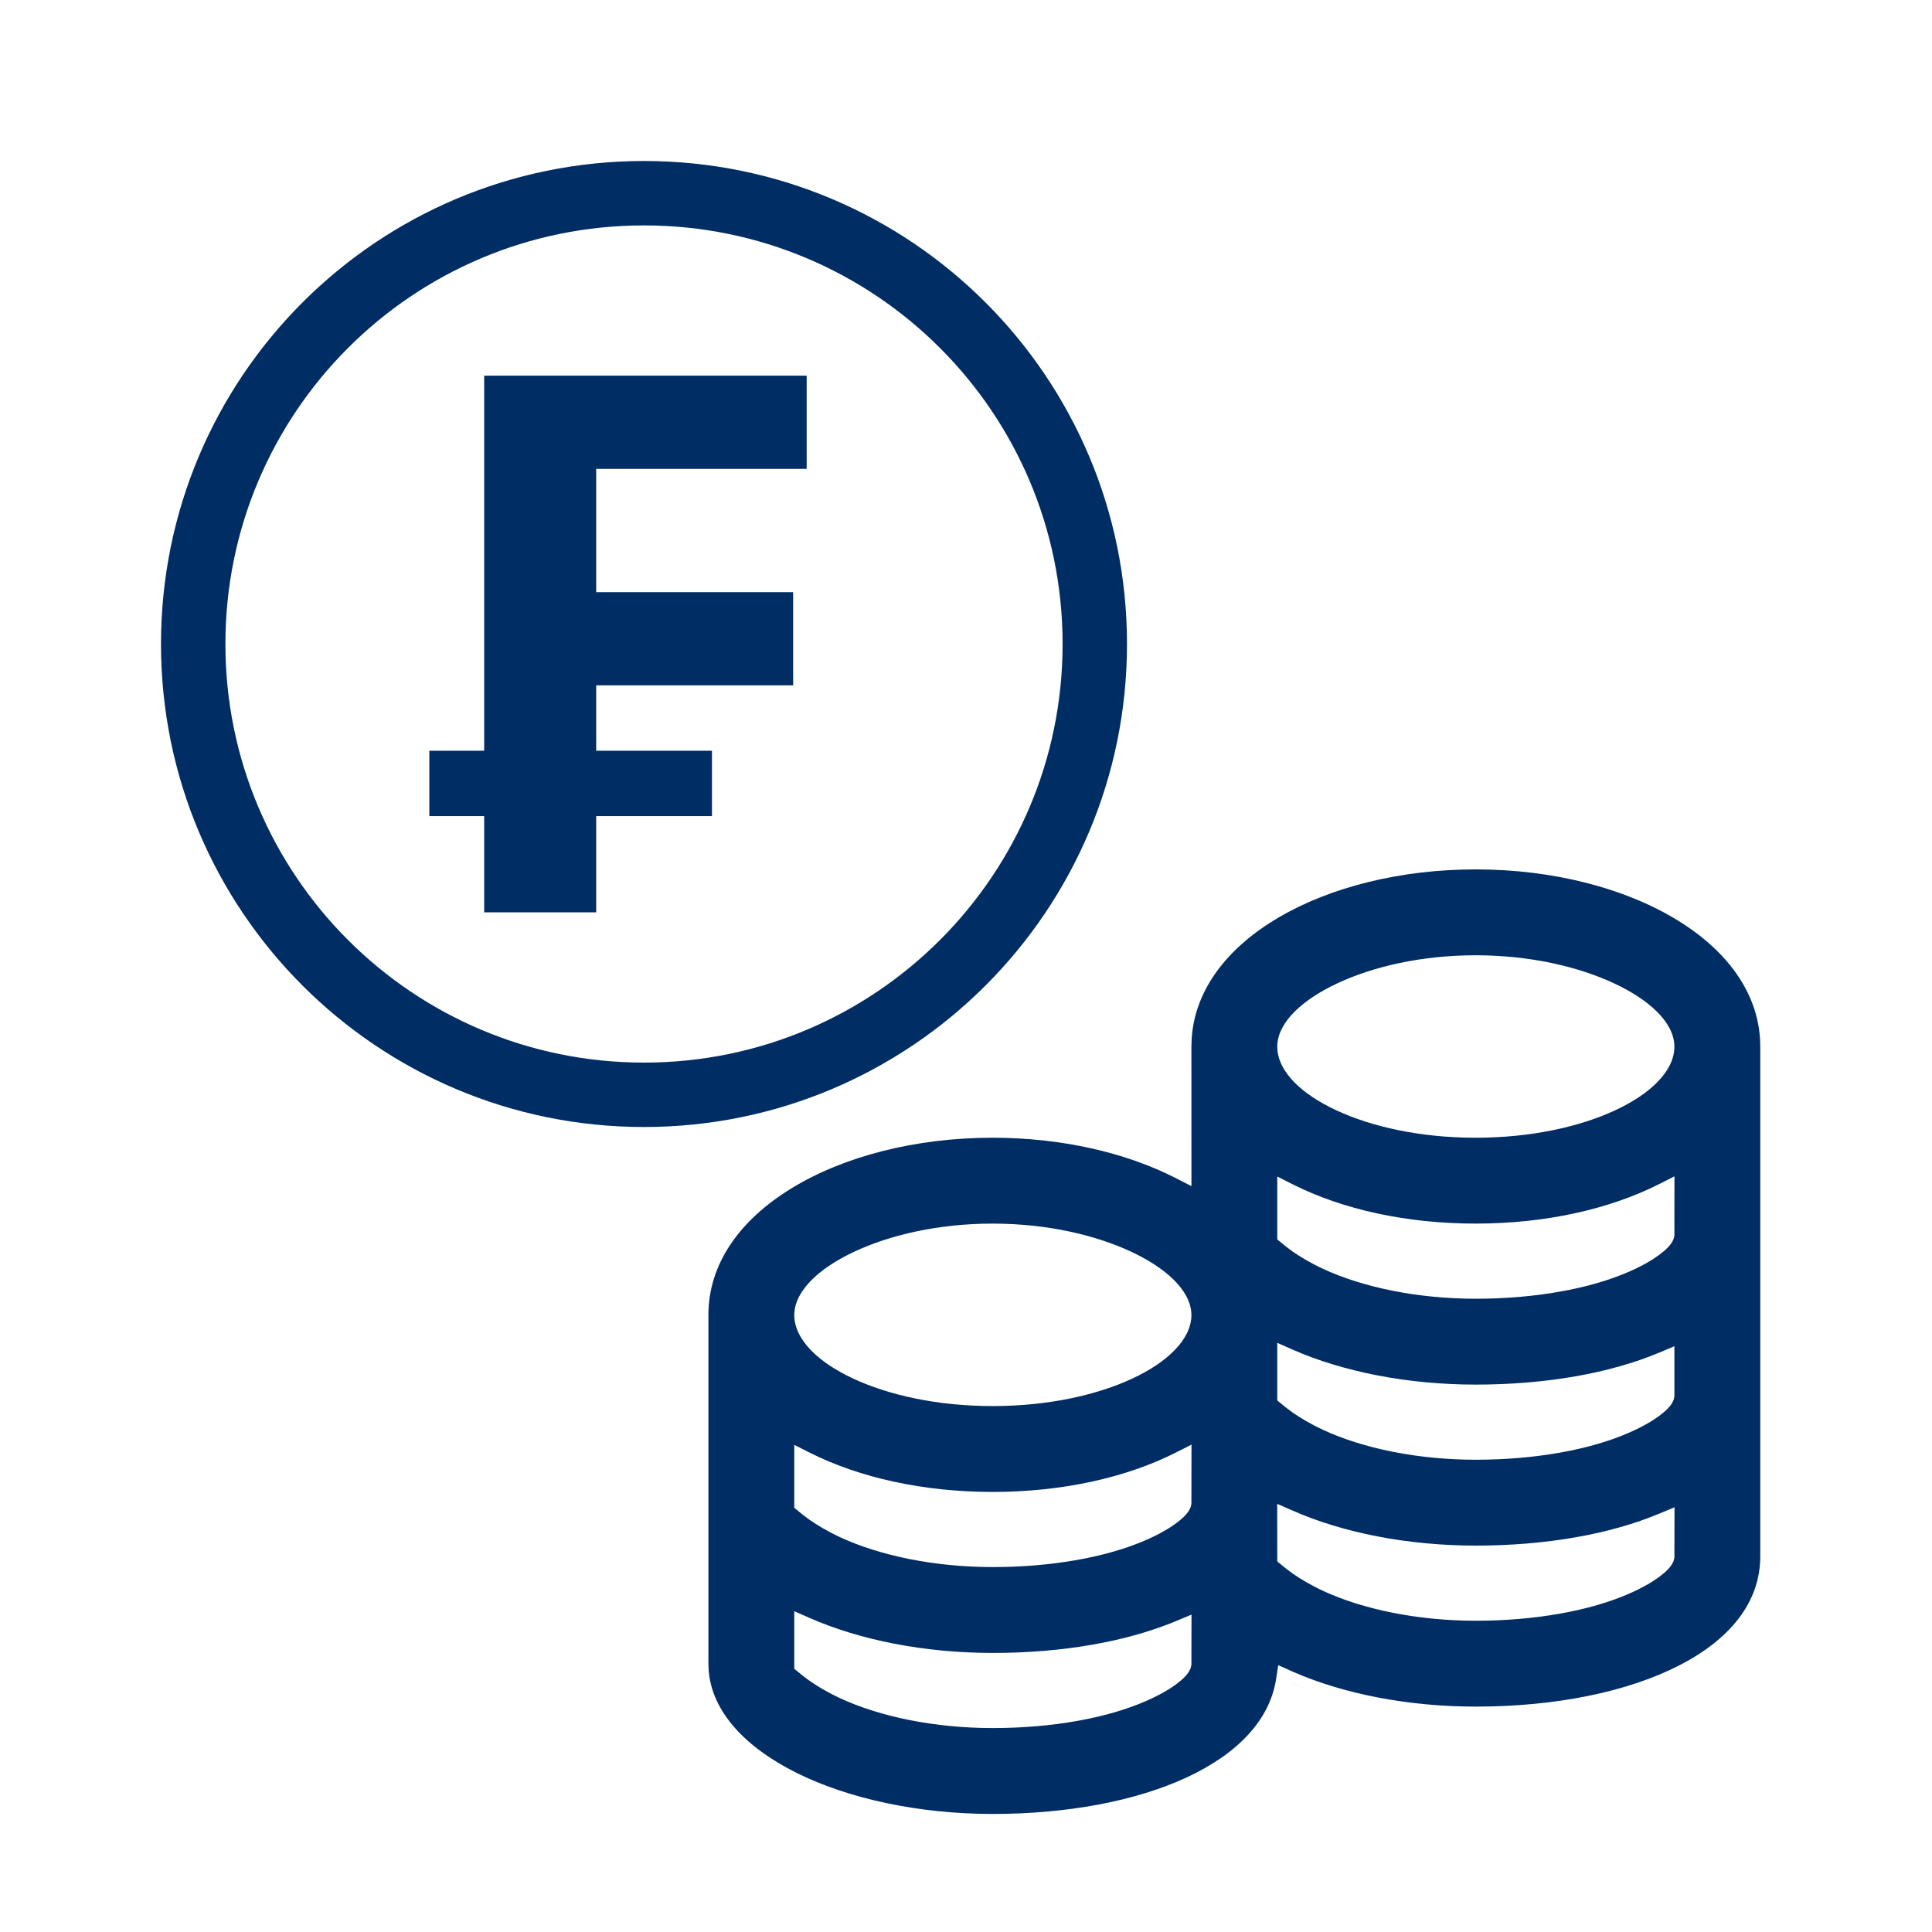 <svg width="36" height="36" viewBox="0 0 36 36" fill="none" xmlns="http://www.w3.org/2000/svg">
<path fill-rule="evenodd" clip-rule="evenodd" d="M24.036 31.345C24.157 31.397 24.281 31.446 24.41 31.493C24.327 31.463 24.245 31.431 24.165 31.399C24.122 31.381 24.078 31.363 24.036 31.345ZM24.199 28.413C24.199 28.413 24.199 28.413 24.199 28.413V28.413ZM23.818 31.028L24.115 31.161L24.116 31.161C25.053 31.567 26.246 31.8 27.498 31.8C28.981 31.8 30.323 31.528 31.286 31.034C32.249 30.541 32.8 29.846 32.8 29V19.503C32.8 18.554 32.218 17.733 31.246 17.141C30.275 16.548 28.936 16.2 27.496 16.2C26.097 16.2 24.794 16.529 23.832 17.092C22.87 17.655 22.269 18.436 22.206 19.342L22.2 19.503L22.201 22.102L21.91 21.953C20.976 21.475 19.776 21.2 18.496 21.2C17.056 21.2 15.72 21.548 14.751 22.141C13.781 22.733 13.2 23.553 13.2 24.503V30.996L13.206 31.139C13.271 31.885 13.867 32.549 14.843 33.035C15.815 33.518 17.12 33.8 18.498 33.8C19.896 33.8 21.169 33.559 22.118 33.117C23.069 32.673 23.661 32.046 23.778 31.287L23.818 31.028ZM15.081 30.146L14.8 30.022L14.8 31.095L14.965 31.23L15.09 31.323L15.095 31.326C15.223 31.415 15.405 31.527 15.648 31.641C16.401 31.991 17.423 32.2 18.498 32.2C19.608 32.2 20.635 32.014 21.364 31.692C21.609 31.584 21.792 31.476 21.921 31.38C21.985 31.332 22.039 31.286 22.08 31.242C22.119 31.202 22.158 31.152 22.18 31.097L22.186 31.082L22.2 31.023L22.202 30.086L21.924 30.202C20.998 30.59 19.802 30.8 18.498 30.8C17.23 30.8 16.023 30.561 15.081 30.146ZM24.08 28.145L23.799 28.022L23.8 29.095L23.965 29.23L24.09 29.323L24.095 29.326C24.223 29.415 24.405 29.527 24.648 29.641C25.401 29.991 26.423 30.2 27.498 30.2C28.608 30.2 29.635 30.014 30.364 29.692C30.609 29.584 30.792 29.476 30.921 29.38C30.985 29.332 31.039 29.286 31.08 29.242C31.119 29.202 31.158 29.152 31.18 29.097L31.186 29.082L31.2 29.023L31.202 28.086L30.924 28.202C29.998 28.59 28.802 28.8 27.498 28.8C26.23 28.8 25.022 28.561 24.08 28.145ZM15.09 27.069L14.8 26.923L14.8 28.095L14.965 28.23L15.09 28.323L15.095 28.326C15.223 28.415 15.405 28.527 15.648 28.641C16.401 28.991 17.423 29.2 18.498 29.2C19.608 29.2 20.635 29.014 21.364 28.692C21.609 28.584 21.792 28.476 21.921 28.38C21.985 28.332 22.039 28.286 22.08 28.242C22.119 28.202 22.158 28.152 22.18 28.097L22.186 28.082L22.2 28.023L22.202 26.918L21.911 27.066C20.988 27.533 19.793 27.8 18.496 27.8C17.203 27.8 16.013 27.534 15.09 27.069ZM31.2 26.023V25.085L30.923 25.202C29.998 25.59 28.802 25.8 27.498 25.8C26.23 25.8 25.023 25.561 24.081 25.146L23.8 25.022L23.8 26.095L23.965 26.23L24.09 26.323L24.095 26.326C24.223 26.415 24.405 26.527 24.648 26.641C25.401 26.991 26.423 27.2 27.498 27.2C28.608 27.2 29.635 27.014 30.364 26.692C30.609 26.584 30.792 26.476 30.921 26.38C30.985 26.332 31.039 26.286 31.08 26.242C31.119 26.202 31.158 26.152 31.18 26.097L31.186 26.082L31.2 26.023ZM31.2 23.023L31.201 21.92L30.911 22.066C29.986 22.533 28.792 22.8 27.496 22.8C26.203 22.8 25.013 22.534 24.09 22.069L23.8 21.923L23.8 23.095L23.965 23.23L24.09 23.323L24.095 23.326C24.223 23.415 24.405 23.527 24.648 23.641C25.401 23.991 26.423 24.2 27.498 24.2C28.608 24.2 29.635 24.014 30.364 23.692C30.609 23.584 30.792 23.476 30.921 23.38C30.985 23.332 31.039 23.286 31.08 23.242C31.119 23.202 31.158 23.152 31.18 23.097L31.186 23.082L31.2 23.023ZM18.496 22.8C17.48 22.8 16.576 23.015 15.921 23.322C15.594 23.475 15.321 23.654 15.127 23.847C14.936 24.037 14.8 24.262 14.8 24.503C14.8 24.746 14.928 24.972 15.116 25.165C15.306 25.359 15.574 25.537 15.898 25.688C16.548 25.991 17.451 26.2 18.496 26.2C19.542 26.2 20.447 25.991 21.098 25.688C21.423 25.537 21.692 25.358 21.882 25.164C22.071 24.972 22.2 24.746 22.2 24.503C22.2 24.262 22.063 24.037 21.872 23.848C21.677 23.655 21.404 23.476 21.076 23.323C20.419 23.016 19.514 22.8 18.496 22.8ZM27.496 17.8C26.48 17.8 25.576 18.015 24.921 18.322C24.594 18.475 24.321 18.654 24.127 18.847C23.936 19.037 23.8 19.262 23.8 19.503C23.8 19.746 23.928 19.972 24.116 20.165C24.306 20.359 24.574 20.537 24.898 20.688C25.548 20.991 26.451 21.2 27.496 21.2C28.542 21.2 29.447 20.991 30.098 20.688C30.423 20.537 30.692 20.358 30.882 20.164C31.071 19.972 31.2 19.746 31.2 19.503C31.2 19.262 31.063 19.037 30.872 18.848C30.677 18.655 30.404 18.476 30.076 18.323C29.419 18.016 28.514 17.8 27.496 17.8Z" fill="#002D63"/>
<path fill-rule="evenodd" clip-rule="evenodd" d="M12 3C16.97 3 21 7.03 21 12C21 16.97 16.97 21 12 21C7.03 21 3 16.97 3 12C3 7.03 7.03 3 12 3ZM12 4.2C7.692 4.2 4.2 7.692 4.2 12C4.2 16.308 7.692 19.8 12 19.8C16.308 19.8 19.8 16.308 19.8 12C19.8 7.692 16.308 4.2 12 4.2Z" fill="#002D63"/>
<path d="M9.022 17V15.207H8V13.989H9.022V7H15.031V8.737H11.109V11.034H14.779V12.77H11.109V13.989H13.266V15.207H11.109V17H9.022Z" fill="#002D63"/>
</svg>
